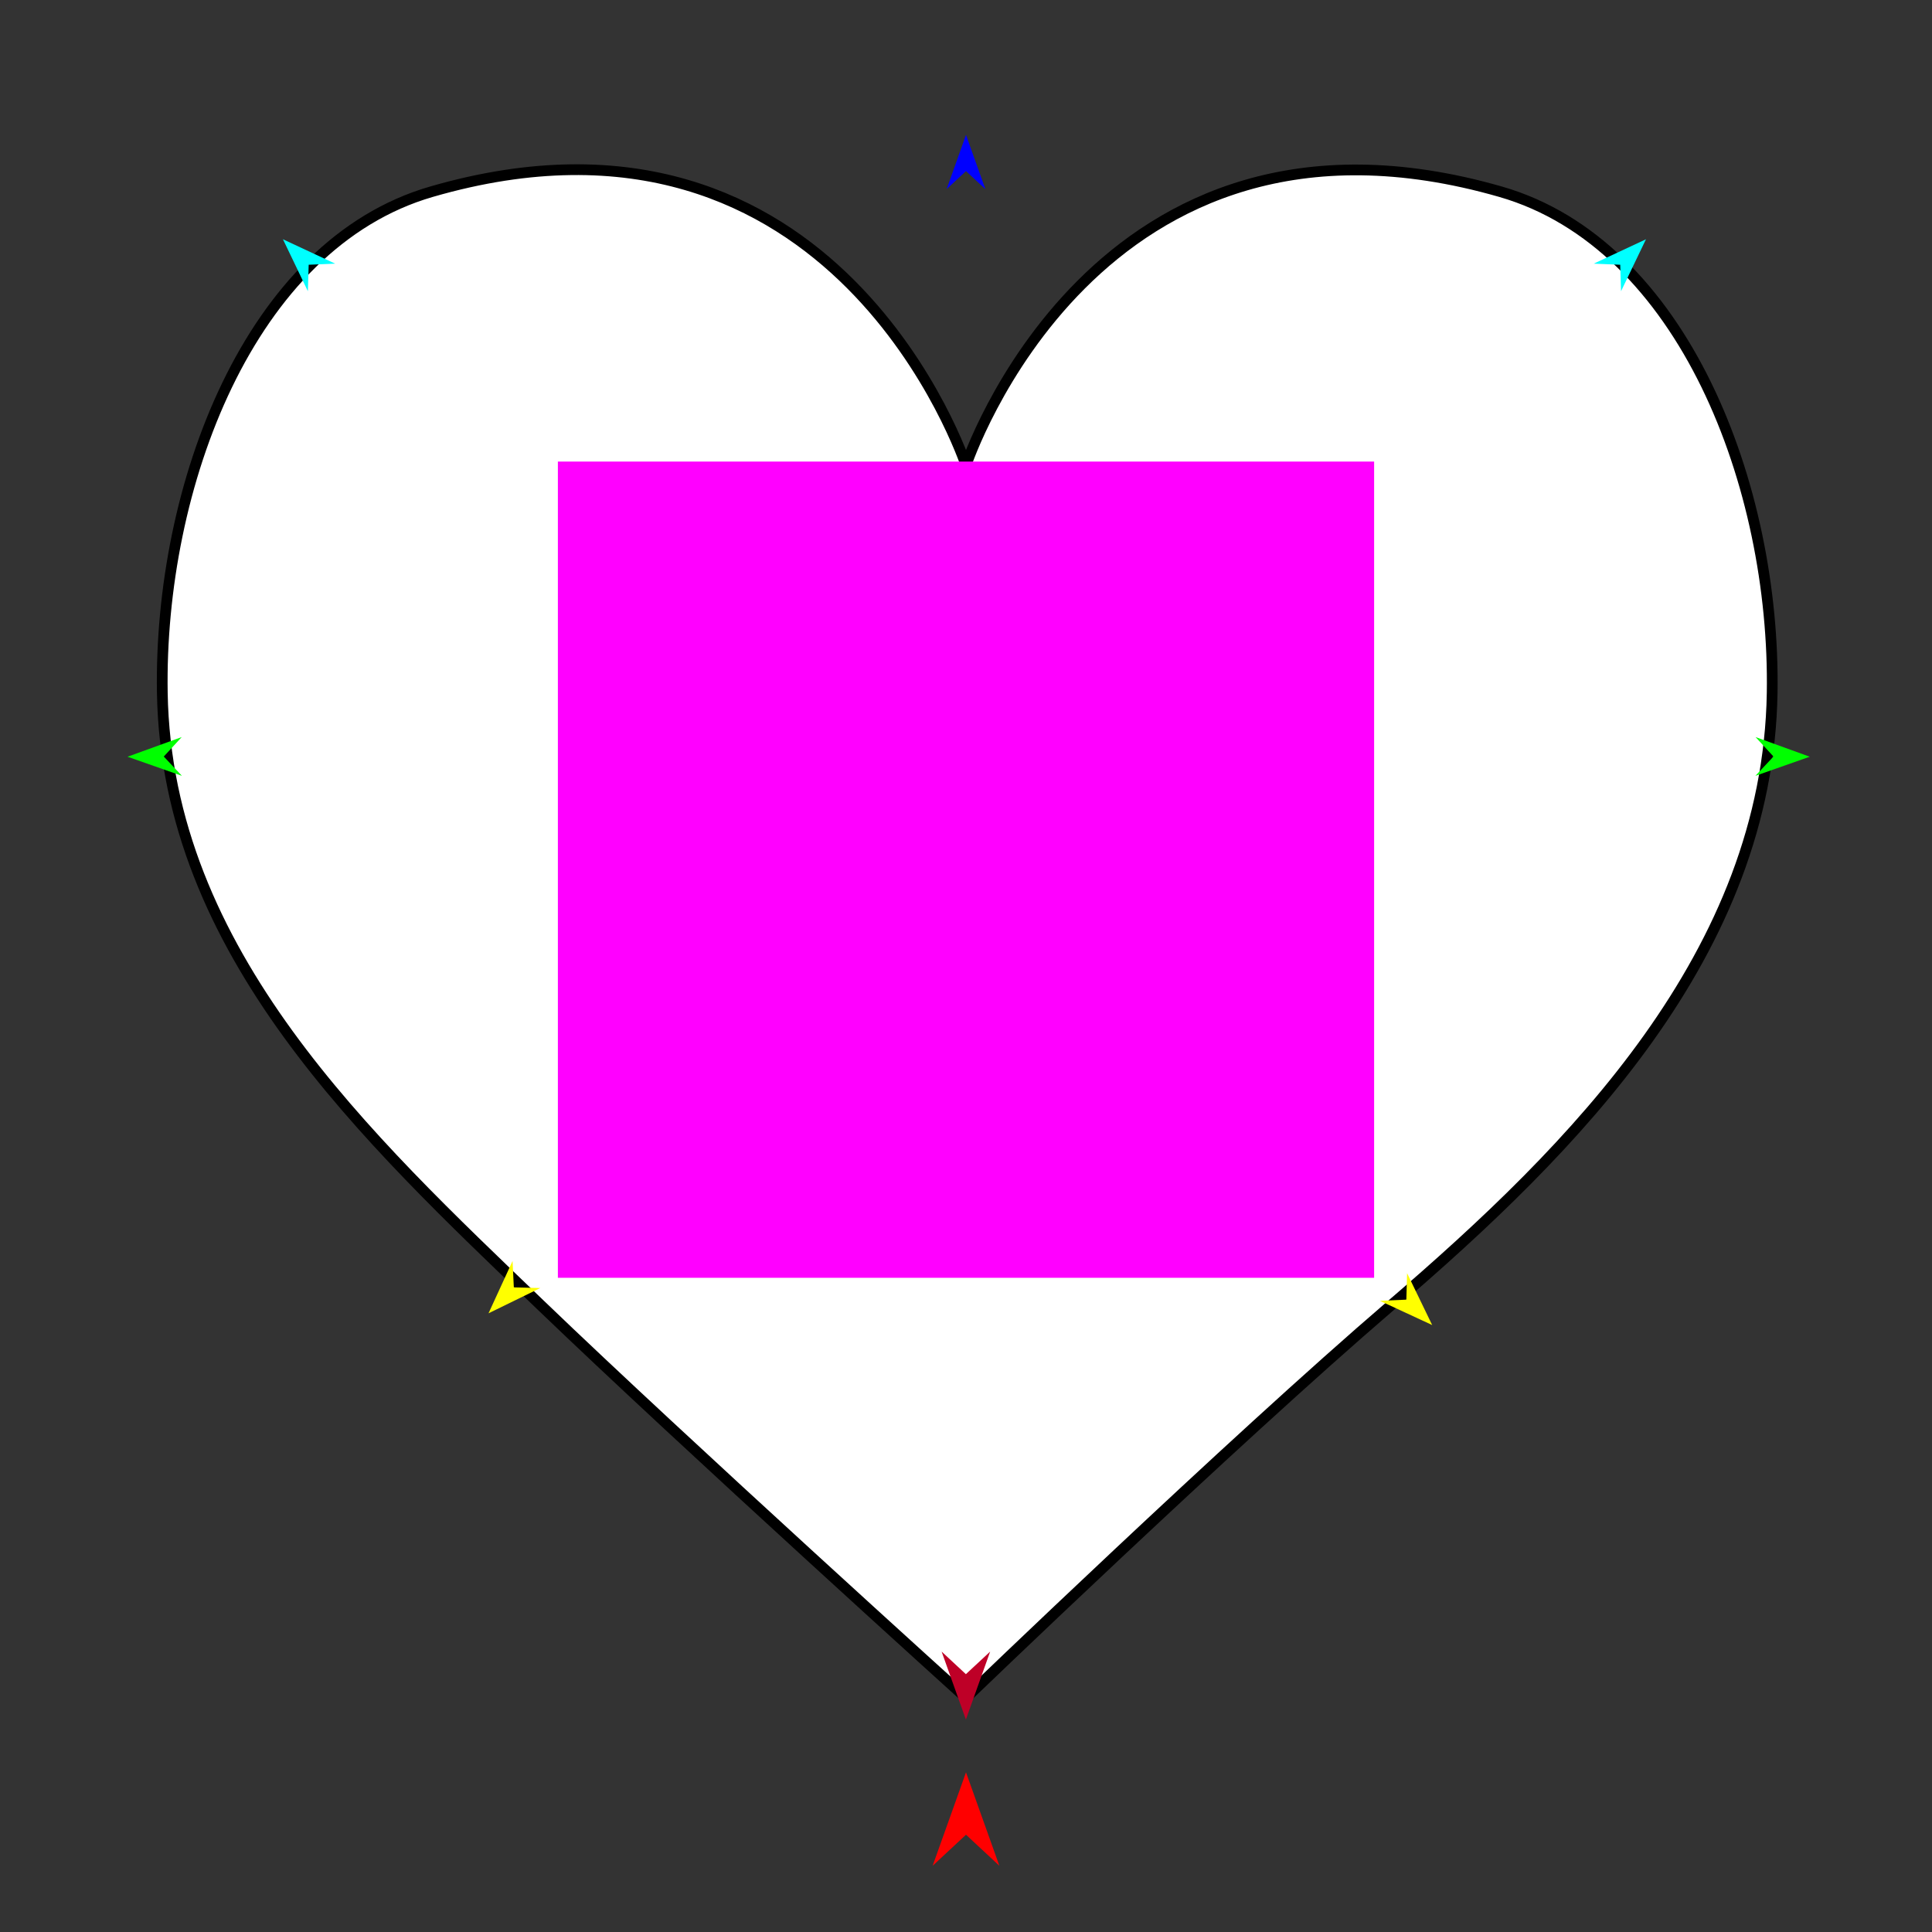 <?xml version="1.0" encoding="utf-8"?>
<!-- Generator: Moho 12.5 build 22414 -->
<!DOCTYPE svg PUBLIC "-//W3C//DTD SVG 1.1//EN" "http://www.w3.org/Graphics/SVG/1.1/DTD/svg11.dtd">
<svg version="1.1" id="Frame_0" xmlns="http://www.w3.org/2000/svg" xmlns:xlink="http://www.w3.org/1999/xlink" width="720px" height="720px">
<rect width="100%" height="100%" fill="#333333" stroke="none"/>
<g id="heart">
<g id="heart">
<path fill="#ffffff" fill-rule="evenodd" stroke="#000000" stroke-width="4" stroke-linecap="round" stroke-linejoin="round" d="M 360.000 632.726 C 359.984 632.711 255.492 538.294 201.451 486.335 C 136.886 424.258 62.120 355.123 60.489 258.201 C 59.200 181.590 92.778 91.164 160.777 71.451 C 311.958 27.624 359.980 173.360 360.000 173.370 C 360.020 173.360 407.948 27.947 559.223 71.451 C 627.404 91.059 661.684 181.430 660.434 258.201 C 658.853 355.300 586.640 427.897 518.549 486.335 C 458.308 538.036 360.016 632.711 360.000 632.726 Z"/>
</g>
<g id="specs">
<path fill="#ff00ff" fill-rule="evenodd" stroke="none" d="M 207.906 476.192 C 207.937 476.192 512.063 476.192 512.094 476.192 C 512.094 476.161 512.094 172.034 512.094 172.004 C 512.063 172.004 207.937 172.004 207.906 172.004 C 207.906 172.034 207.906 476.161 207.906 476.192 Z"/>
<path fill="#ff0000" fill-rule="evenodd" stroke="none" d="M 360.000 660.503 C 360.001 660.506 372.432 695.312 372.433 695.316 C 372.432 695.315 360.001 683.749 360.000 683.748 C 359.999 683.749 347.568 695.315 347.567 695.316 C 347.568 695.312 359.999 660.506 360.000 660.503 Z"/>
<path fill="#0000ff" fill-rule="evenodd" stroke="none" d="M 360.000 50.265 C 360.001 50.267 367.221 70.485 367.222 70.487 C 367.221 70.487 360.001 63.769 360.000 63.768 C 359.999 63.769 352.779 70.487 352.778 70.487 C 352.779 70.485 359.999 50.267 360.000 50.265 Z"/>
<path fill="#00ff00" fill-rule="evenodd" stroke="none" d="M 47.535 282.010 C 47.537 282.009 67.718 274.687 67.720 274.686 C 67.720 274.687 61.038 281.941 61.037 281.942 C 61.038 281.943 67.792 289.129 67.793 289.130 C 67.791 289.129 47.537 282.011 47.535 282.010 Z"/>
<path fill="#ffff00" fill-rule="evenodd" stroke="none" d="M 182.055 489.431 C 182.056 489.429 191.017 469.920 191.018 469.918 C 191.018 469.919 191.489 479.770 191.489 479.771 C 191.490 479.771 201.350 480.010 201.351 480.010 C 201.349 480.011 182.057 489.430 182.055 489.431 Z"/>
<path fill="#ffff00" fill-rule="evenodd" stroke="none" d="M 533.732 493.808 C 533.731 493.806 524.381 474.480 524.380 474.478 C 524.380 474.479 524.106 484.338 524.106 484.339 C 524.105 484.339 514.252 484.776 514.251 484.776 C 514.253 484.777 533.730 493.807 533.732 493.808 Z"/>
<path fill="#00ff00" fill-rule="evenodd" stroke="none" d="M 674.434 282.010 C 674.432 282.009 654.251 274.687 654.249 274.686 C 654.250 274.687 660.931 281.941 660.932 281.942 C 660.931 281.943 654.177 289.129 654.176 289.130 C 654.178 289.129 674.432 282.011 674.434 282.010 Z"/>
<path fill="#00ffff" fill-rule="evenodd" stroke="none" d="M 613.406 89.165 C 613.404 89.166 593.956 98.258 593.954 98.259 C 593.955 98.259 603.809 98.664 603.810 98.664 C 603.810 98.665 604.116 108.523 604.116 108.524 C 604.117 108.522 613.405 89.167 613.406 89.165 Z"/>
<path fill="#00ffff" fill-rule="evenodd" stroke="none" d="M 105.443 89.165 C 105.445 89.166 124.893 98.258 124.895 98.259 C 124.894 98.259 115.040 98.664 115.039 98.664 C 115.039 98.665 114.733 108.523 114.733 108.524 C 114.732 108.522 105.444 89.167 105.443 89.165 Z"/>
<path fill="#be0027" fill-rule="evenodd" stroke="none" d="M 359.957 640.826 C 359.958 640.824 369.002 615.500 369.003 615.497 C 369.002 615.498 359.958 623.913 359.957 623.914 C 359.957 623.913 350.913 615.498 350.912 615.497 C 350.913 615.500 359.957 640.824 359.957 640.826 Z"/>
</g>
</g>
</svg>
